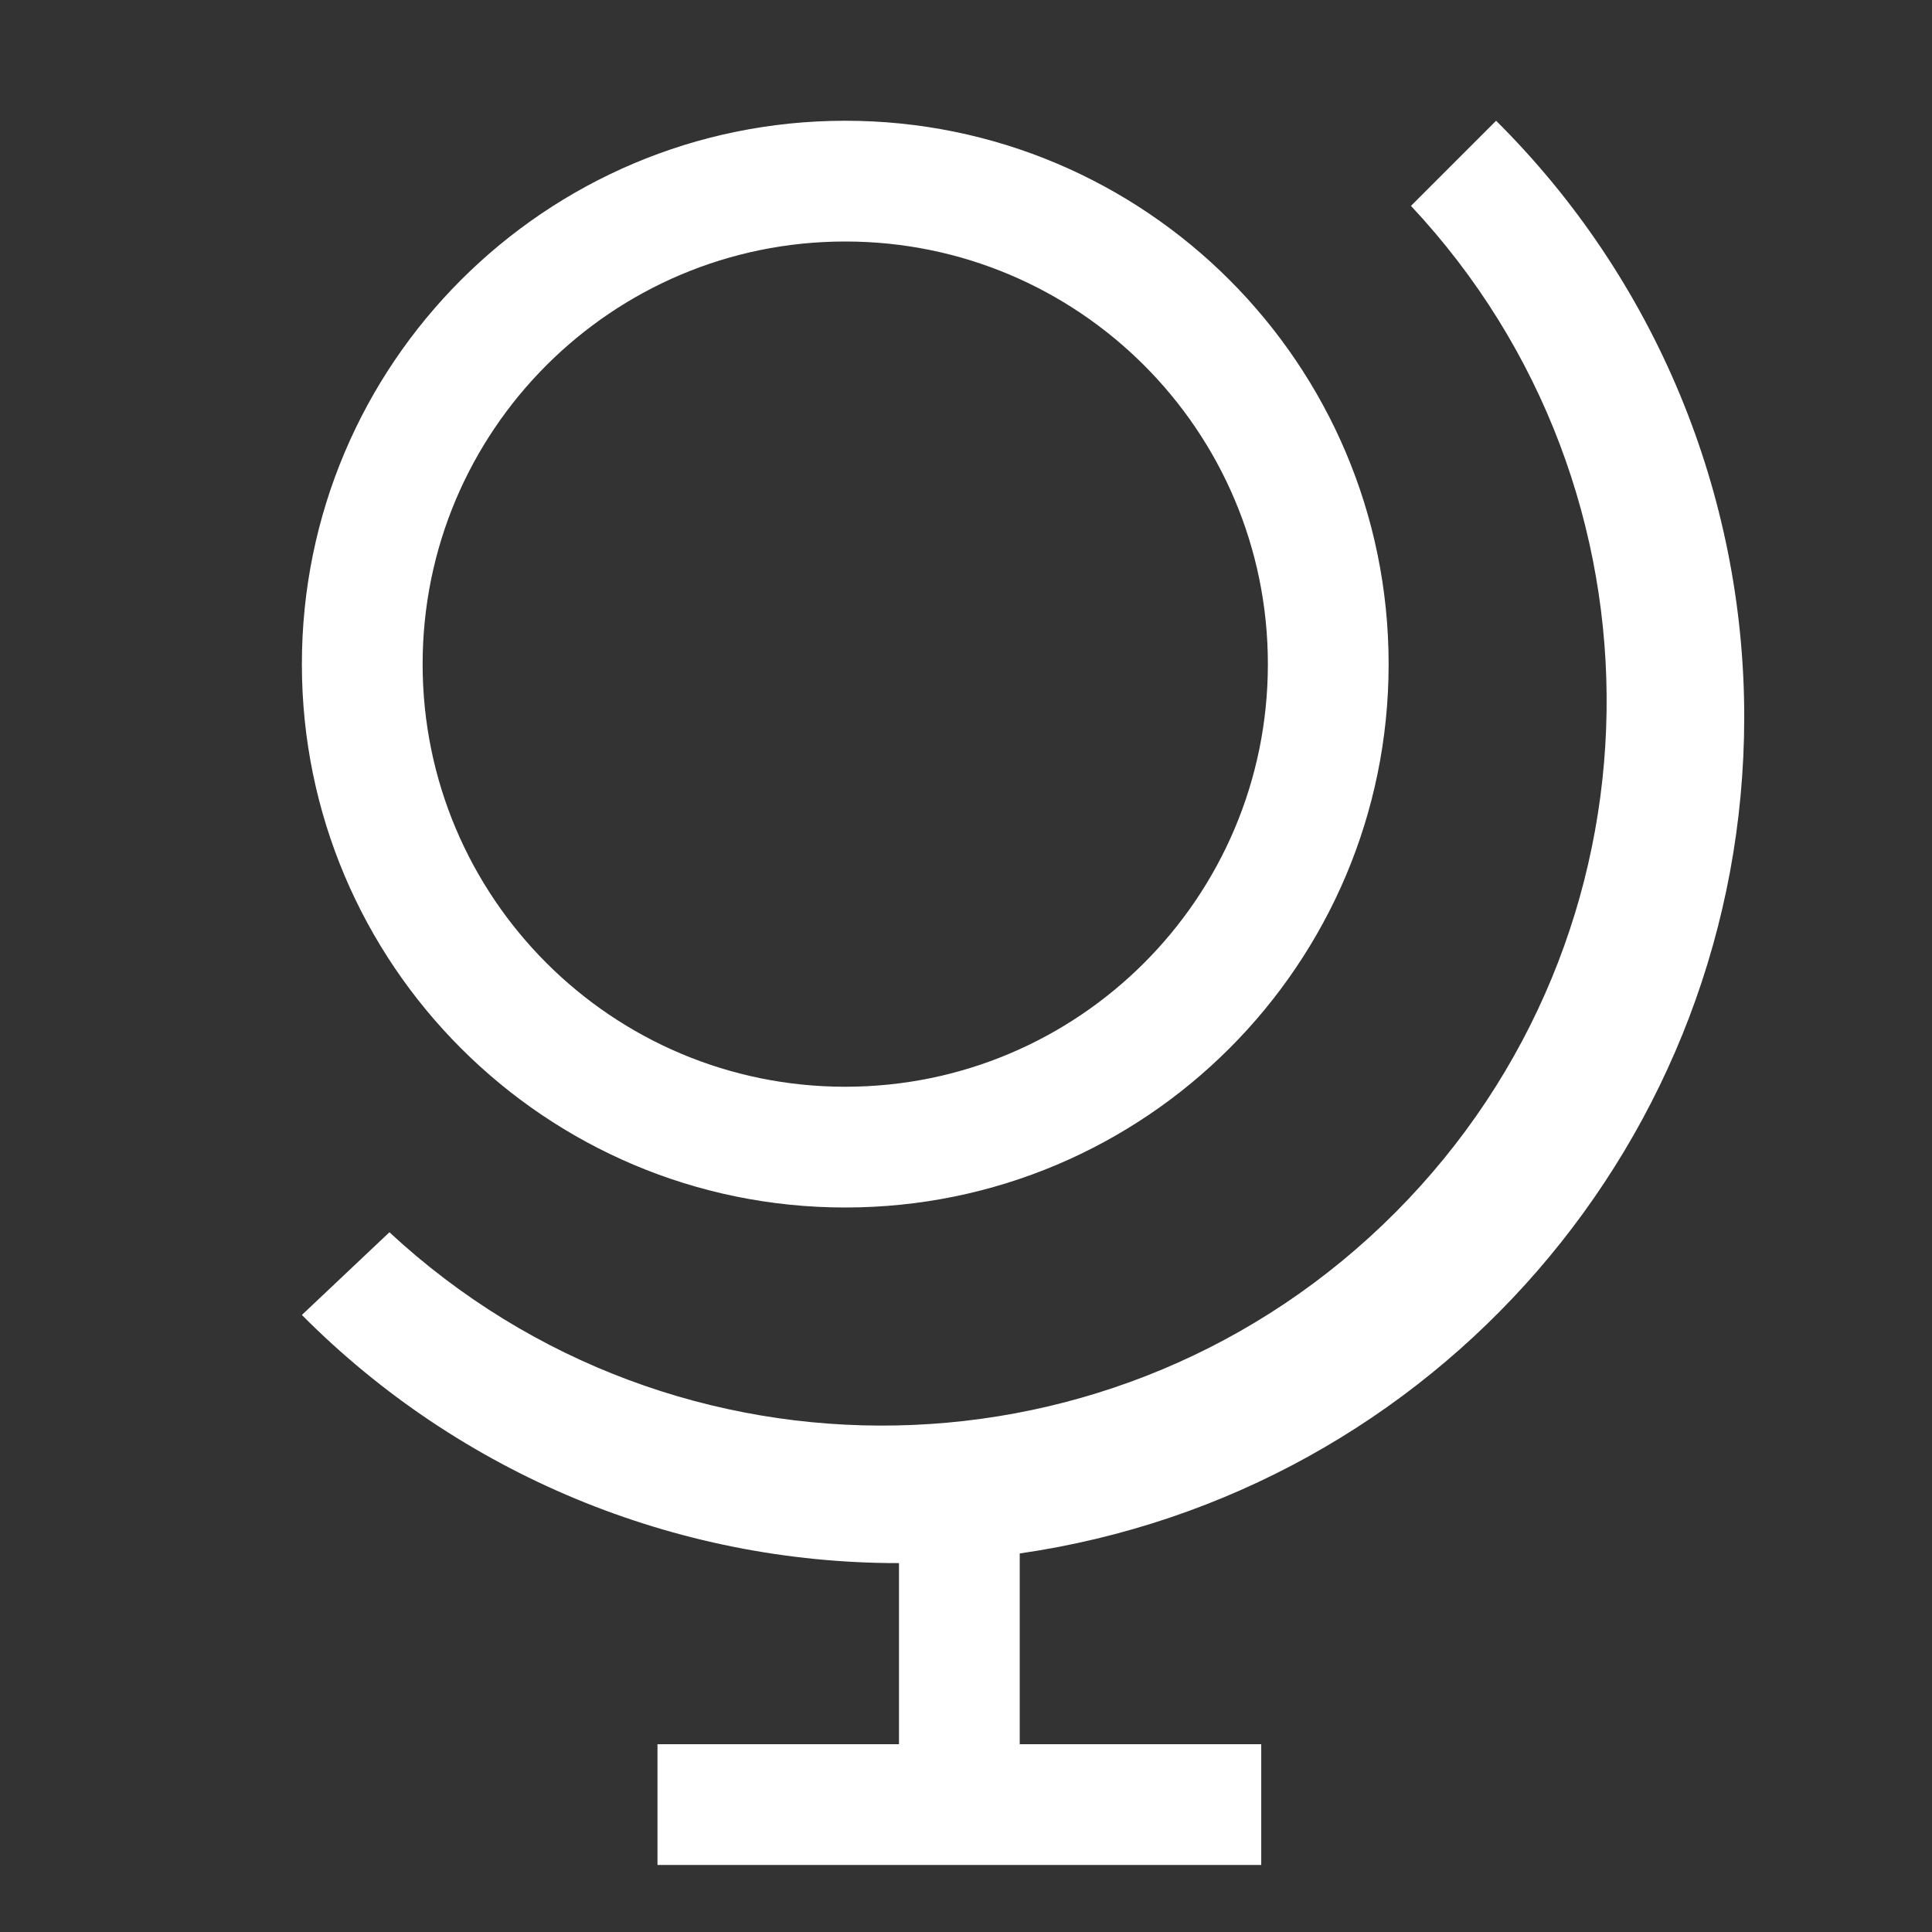 <svg width="16" height="16" viewBox="0 0 16 16" fill="none" xmlns="http://www.w3.org/2000/svg">
<rect x="0" y="0" width="16" height="16" fill="#333333" stroke="none"/>
<path fill-rule="evenodd" clip-rule="evenodd" d="M14.445 5.945C14.447 4.089 13.707 2.308 12.39 1L11.685 1.705C13.894 4.064 13.838 7.748 11.558 10.039C9.278 12.329 5.594 12.403 3.225 10.205L2.5 10.89C3.808 12.207 5.589 12.947 7.445 12.945V14.445H5.445V15.445H10.445V14.445H8.445V12.865C11.886 12.368 14.441 9.422 14.445 5.945ZM7 2C8.933 2 10.5 3.567 10.5 5.5C10.5 7.433 8.933 9 7 9C5.067 9 3.5 7.433 3.5 5.5C3.5 3.567 5.067 2 7 2ZM2.5 5.5C2.5 3.015 4.515 1 7 1C9.485 1 11.5 3.015 11.5 5.5C11.5 7.985 9.485 10 7 10C4.515 10 2.5 7.985 2.5 5.5Z" fill="white"/>
</svg>
